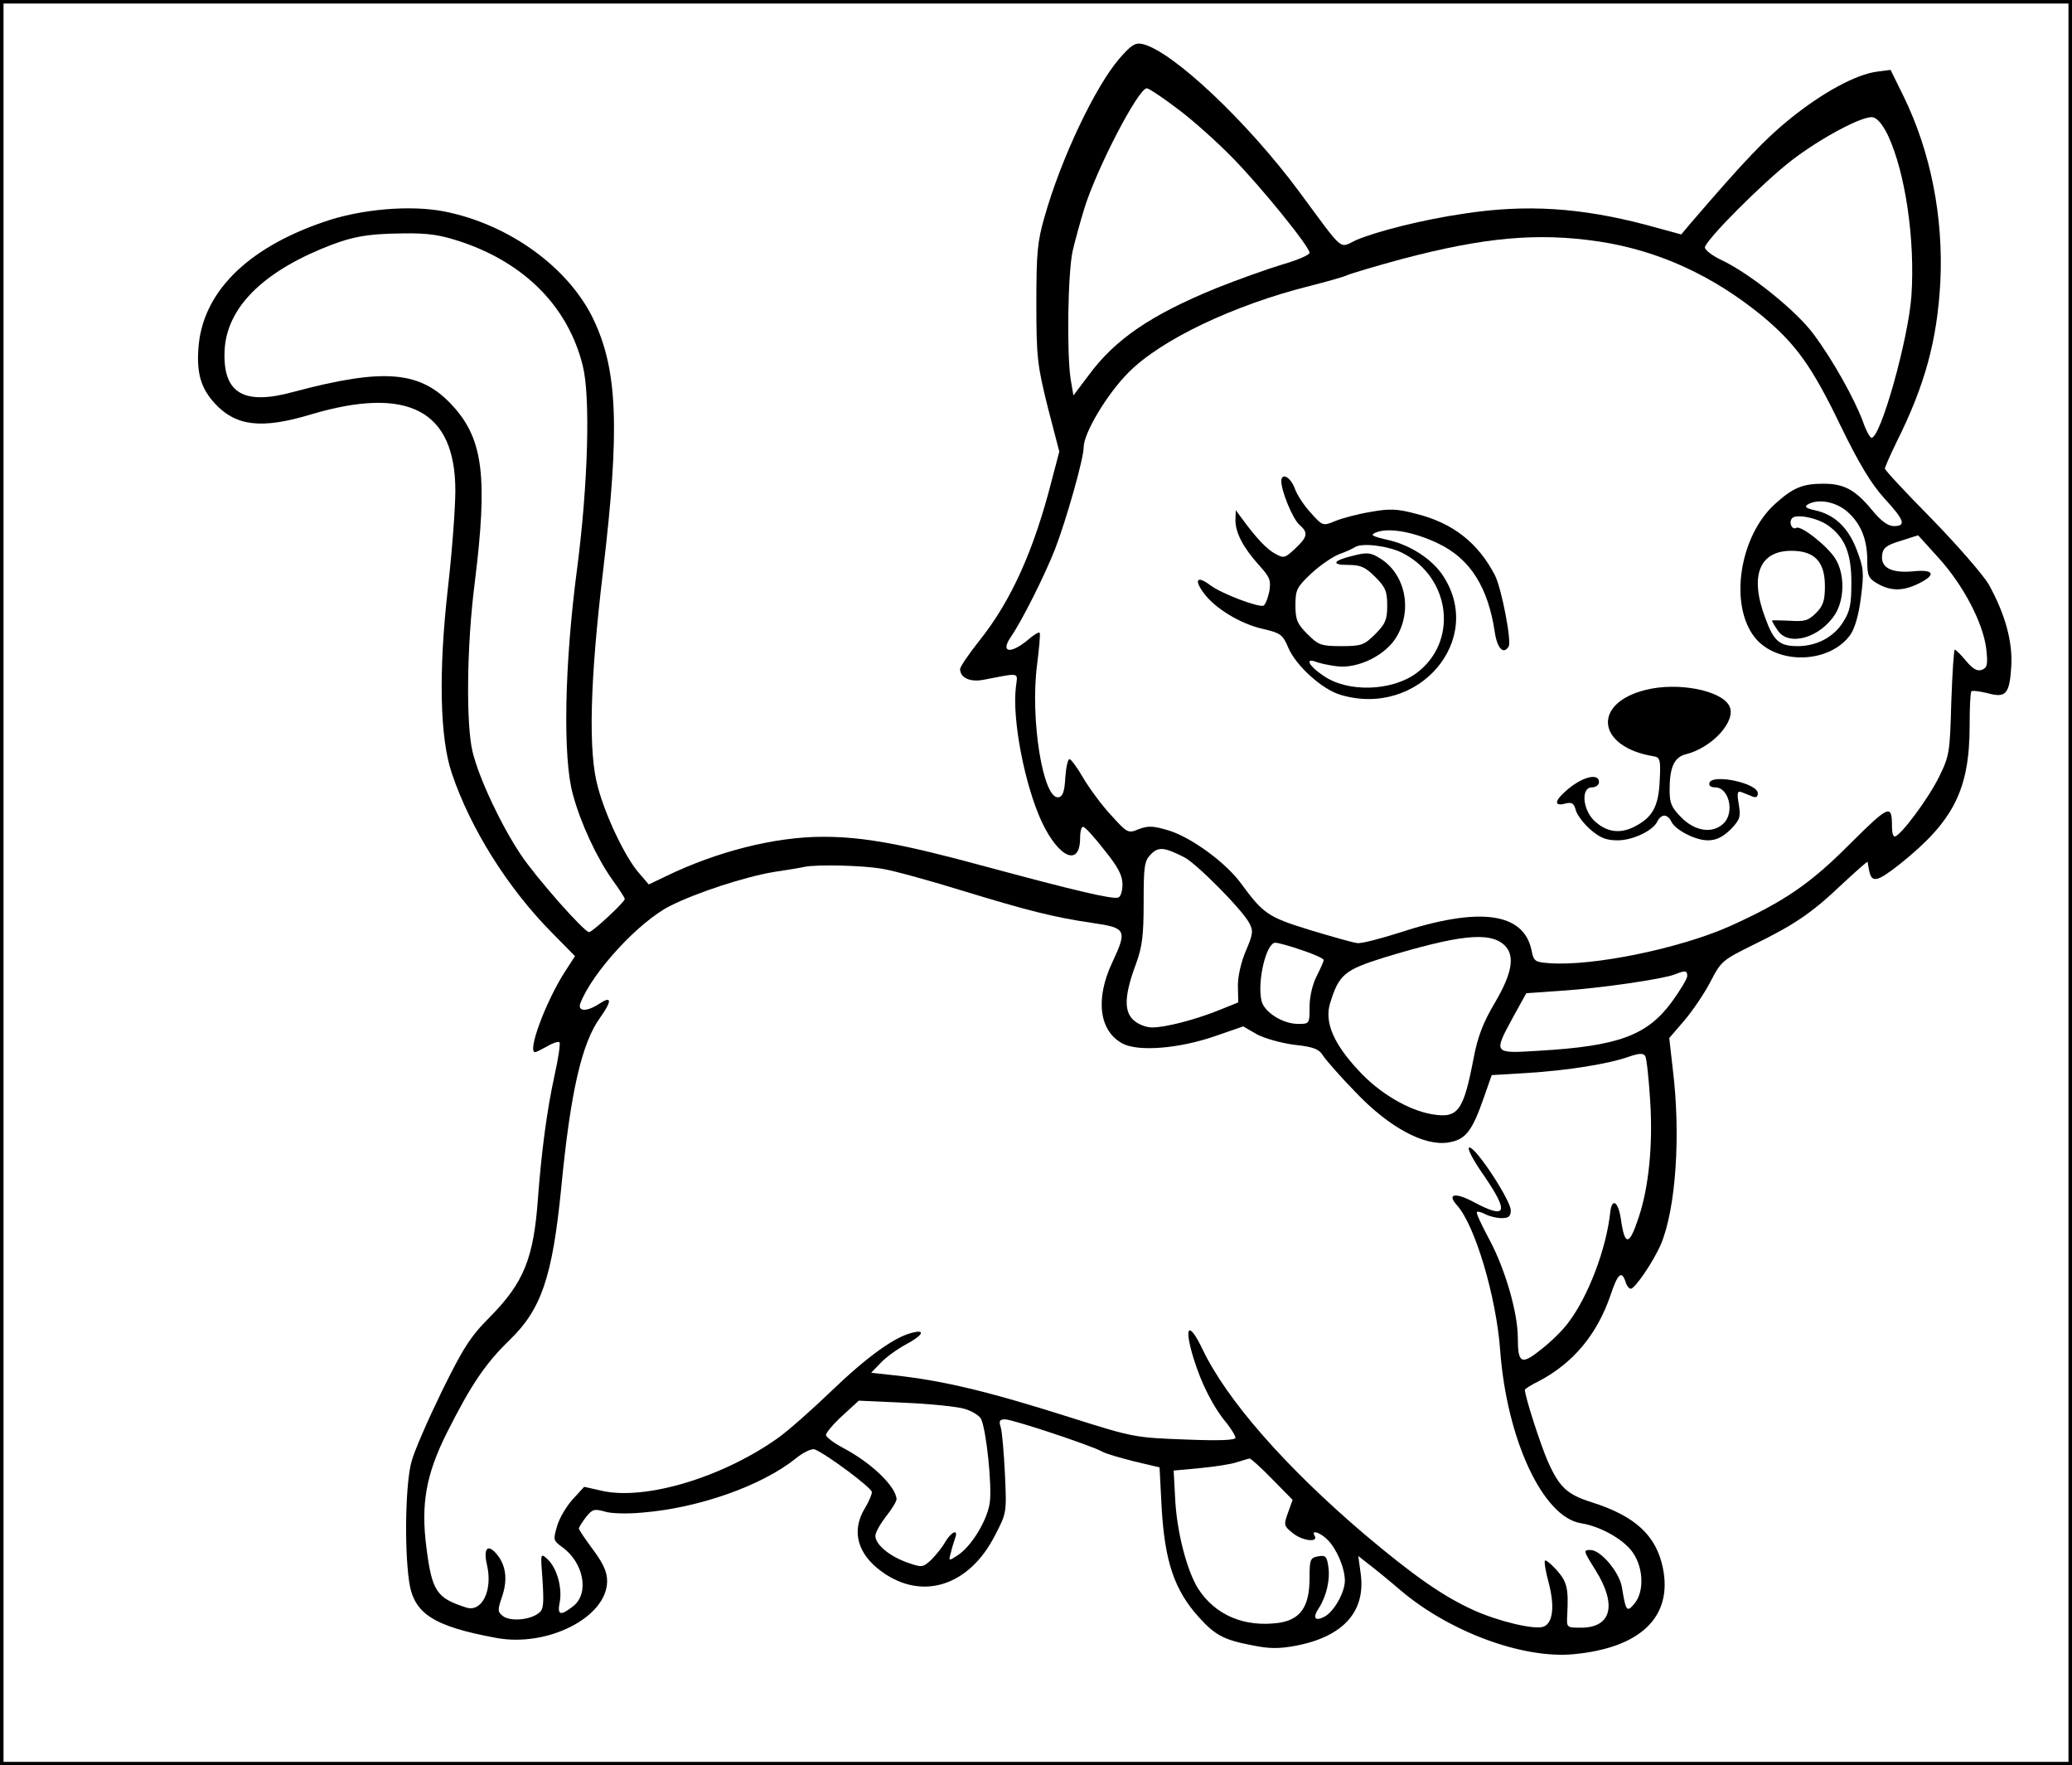 <?xml version="1.0" standalone="no"?>
<!DOCTYPE svg PUBLIC "-//W3C//DTD SVG 20010904//EN"
 "http://www.w3.org/TR/2001/REC-SVG-20010904/DTD/svg10.dtd">
<svg version="1.0" xmlns="http://www.w3.org/2000/svg"
 width="587pt" height="500pt" viewBox="0 0 587 500"
 preserveAspectRatio="xMidYMid meet">
<rect x="0" y="0" width="587" height="500" fill="#808080" stroke="none"/>
<g transform="translate(0,500) scale(0.1,-0.1)"
fill="#000000" stroke="none">
<path fill="#000000" stroke="none" d="M0 2500 l0 -2500 2935 0 2935 0 0 2500
0 2500 -2935 0 -2935 0 0 -2500z"/>
<path fill="#ffffff" stroke="none" d="M5860 2500 l0 -2490 -2925 0 -2925 0 0
2490 0 2490 2925 0 2925 0 0 -2490z"/>
<path fill="#000000" stroke="none" d="M3172 4835 c-68 -78 -166 -283 -213
-450 -20 -69 -23 -102 -23 -245 0 -152 3 -175 32 -292 l33 -127 -21 -80 c-51
-200 -115 -342 -205 -455 -30 -38 -55 -74 -55 -81 0 -25 29 -38 68 -30 105 20
95 22 90 -21 -11 -92 25 -277 73 -381 49 -104 109 -129 109 -46 0 19 4 33 9
31 6 -1 33 -31 60 -66 39 -48 51 -72 51 -97 0 -18 -5 -35 -12 -37 -16 -6 -128
21 -373 87 -239 65 -348 85 -464 85 -136 0 -301 -42 -445 -112 l-48 -23 -30
35 c-38 45 -92 158 -114 240 -28 99 -23 300 15 617 47 397 41 563 -27 707 -70
148 -240 271 -423 307 -96 19 -238 7 -343 -30 -219 -75 -344 -202 -354 -359
-5 -70 8 -113 47 -155 59 -64 132 -73 271 -31 276 82 410 12 410 -216 0 -47
-9 -170 -21 -275 -27 -238 -23 -425 11 -525 52 -155 157 -323 281 -449 l68
-69 -31 -48 c-53 -84 -105 -224 -82 -224 3 0 19 8 35 17 15 9 31 14 34 11 3
-3 -3 -45 -14 -94 -22 -100 -37 -217 -47 -348 -12 -170 -40 -239 -137 -337
-54 -54 -75 -87 -135 -209 -39 -80 -78 -169 -86 -199 -17 -59 -21 -242 -7
-340 13 -91 68 -127 247 -160 146 -27 314 59 314 161 0 26 -11 50 -40 89 -22
30 -40 56 -40 60 0 3 9 18 20 32 18 23 24 24 53 16 17 -6 66 -7 107 -3 160 13
338 76 434 153 22 18 46 29 54 26 33 -13 162 -109 162 -121 0 -7 -9 -28 -20
-46 -39 -64 -21 -130 49 -180 114 -82 246 -40 319 102 34 65 34 65 29 175 -3
61 -8 120 -12 133 -6 18 -3 22 13 22 20 0 241 -73 274 -91 10 -6 51 -18 91
-28 l72 -17 6 -115 c9 -152 36 -233 106 -310 45 -50 71 -64 151 -79 49 -10 75
-10 124 -1 134 26 197 97 183 203 l-7 51 28 -22 c16 -12 58 -46 94 -77 139
-117 346 -193 489 -179 189 18 280 106 252 244 -19 92 -78 147 -201 186 -70
22 -92 42 -125 116 -21 48 -65 184 -65 203 0 2 18 14 41 25 96 51 163 131 201
241 21 63 32 73 43 40 3 -11 10 -20 15 -20 12 0 64 77 85 125 43 102 57 310
34 497 l-10 88 43 50 c23 27 57 77 74 110 30 58 34 61 123 105 115 56 165 90
252 173 38 35 69 63 70 61 0 -2 2 -12 4 -23 7 -38 22 -35 89 18 151 121 196
210 196 392 0 50 2 93 5 96 3 3 23 0 45 -5 53 -15 63 -3 68 76 4 70 -17 147
-64 232 -16 27 -88 110 -161 185 -73 74 -133 138 -133 143 0 4 15 38 33 75 81
162 115 289 124 453 9 184 -27 368 -104 526 l-37 75 -39 -5 c-59 -8 -152 -58
-244 -132 -70 -56 -132 -121 -284 -298 l-26 -31 -99 27 c-186 49 -340 59 -516
32 -117 -17 -247 -50 -306 -75 -50 -23 -31 -39 -162 138 -147 198 -357 396
-442 417 -21 5 -32 -1 -66 -40z"/>
<path fill="#ffffff" stroke="none" d="M3337 4691 c43 -32 112 -94 154 -137
85 -87 219 -253 219 -270 0 -6 -35 -21 -77 -33 -43 -13 -127 -43 -187 -67
-186 -76 -287 -145 -362 -247 l-43 -57 -8 47 c-11 73 -8 301 6 363 7 30 22 84
33 120 36 115 153 340 177 340 5 0 45 -26 88 -59z"/>
<path fill="#ffffff" stroke="none" d="M5348 4618 c50 -106 78 -298 67 -457
-9 -123 -87 -401 -113 -401 -4 0 -16 21 -25 48 -24 63 -83 170 -138 244 -47
65 -179 172 -261 211 -26 12 -47 28 -48 36 0 19 162 182 246 247 82 63 200
126 229 122 13 -2 28 -20 43 -50z"/>
<path fill="#ffffff" stroke="none" d="M1307 4315 c181 -61 303 -185 344 -351
22 -87 15 -336 -16 -574 -36 -271 -41 -537 -12 -640 22 -82 68 -180 112 -242
19 -26 35 -51 35 -54 0 -9 -92 -94 -101 -94 -14 0 -150 154 -194 220 -56 84
-118 216 -136 290 -19 76 -17 302 6 480 37 298 24 405 -61 499 -91 101 -194
110 -453 41 -138 -38 -197 -5 -195 108 1 120 95 222 274 297 82 34 125 43 233
44 70 1 104 -4 164 -24z"/>
<path fill="#ffffff" stroke="none" d="M4530 4316 c170 -26 324 -97 465 -213
94 -79 139 -142 219 -308 53 -109 87 -165 124 -206 58 -63 63 -79 27 -79 -16
0 -36 14 -62 46 -47 57 -79 74 -137 74 -59 0 -86 -11 -137 -57 -101 -91 -131
-285 -58 -378 63 -79 212 -75 271 7 13 19 24 57 30 106 9 69 8 83 -12 135 -24
63 -63 100 -119 112 -24 5 -30 10 -20 16 28 17 77 9 110 -18 40 -34 59 -79 59
-141 0 -42 3 -50 29 -65 37 -21 71 -22 116 0 51 25 45 41 -14 35 -62 -6 -93
10 -89 45 2 21 12 29 52 41 l50 16 58 -64 c70 -77 126 -184 135 -257 5 -45 3
-54 -12 -60 -13 -5 -26 2 -45 25 -15 18 -29 32 -32 32 -3 0 -7 -67 -10 -149
-4 -142 -5 -151 -35 -212 -30 -61 -109 -167 -125 -168 -5 -1 -8 12 -8 28 0 65
-8 61 -118 -48 -113 -114 -188 -165 -341 -234 -141 -63 -388 -114 -511 -105
-41 3 -45 5 -51 36 -22 108 -148 125 -376 50 -54 -17 -107 -31 -118 -29 -11 1
-71 18 -134 37 -120 37 -132 46 -196 133 -43 58 -137 127 -201 148 -46 14 -60
15 -87 5 -31 -13 -33 -12 -80 40 -27 29 -62 77 -79 106 -16 28 -34 52 -38 52
-5 0 -10 -24 -12 -52 -2 -39 -7 -54 -19 -56 -44 -8 -81 222 -61 375 6 48 10
89 7 91 -2 3 -18 -7 -35 -22 -48 -39 -76 -34 -47 9 32 46 97 176 126 250 32
83 81 256 81 288 0 41 67 152 127 212 92 93 298 191 513 245 47 12 94 25 105
30 11 5 81 26 155 46 234 62 386 76 560 50z"/>
<path fill="#ffffff" stroke="none" d="M5180 3511 c47 -34 65 -79 65 -161 0
-61 -4 -82 -23 -111 -26 -43 -75 -69 -129 -69 -52 0 -68 14 -92 80 -45 119
-17 190 74 190 66 0 95 -31 95 -100 0 -41 -5 -56 -25 -76 -22 -22 -33 -25 -75
-22 -28 1 -50 2 -50 0 0 -1 7 -14 16 -27 31 -48 122 -21 164 47 26 43 26 113
0 155 -21 35 -98 96 -111 88 -11 -7 -22 13 -13 26 9 15 73 3 104 -20z"/>
<path fill="#ffffff" stroke="none" d="M3355 2572 c34 -17 164 -148 184 -186
12 -22 11 -31 -9 -78 -14 -32 -23 -72 -23 -100 l1 -47 -52 -21 c-69 -28 -154
-50 -192 -50 -17 0 -40 9 -53 21 -28 26 -25 73 8 161 17 47 21 79 21 173 0
103 2 117 21 136 21 21 37 20 94 -9z"/>
<path fill="#ffffff" stroke="none" d="M2496 2540 c33 -5 134 -33 225 -61 190
-58 264 -77 374 -93 96 -14 99 -20 56 -112 -49 -104 -37 -195 30 -230 45 -23
160 -14 263 22 l78 27 38 -22 c22 -12 69 -25 106 -30 56 -6 71 -12 83 -32 9
-13 49 -59 91 -102 95 -100 194 -153 262 -143 50 8 68 30 103 131 l21 60 99 6
c116 7 233 26 289 46 30 10 41 11 47 2 4 -7 10 -64 14 -127 8 -124 -4 -244
-32 -328 -27 -83 -40 -85 -51 -7 -7 49 -25 62 -30 21 -11 -105 -63 -241 -119
-314 -15 -21 -50 -55 -77 -76 -56 -45 -66 -40 -66 33 0 71 -36 195 -80 277
-22 41 -39 77 -36 79 2 3 13 0 24 -6 12 -6 32 -11 46 -11 20 0 26 5 26 22 0
28 -98 178 -117 178 -8 0 7 -31 42 -81 71 -104 63 -123 -29 -74 -54 29 -78 24
-48 -9 51 -57 111 -259 122 -411 19 -253 121 -471 228 -489 57 -9 124 -47 149
-85 29 -43 31 -109 4 -142 -22 -27 -25 -23 -36 45 -7 43 -60 106 -89 106 -21
0 -21 -1 14 -57 62 -99 45 -163 -41 -163 -41 0 -41 0 -39 37 4 75 -1 93 -29
125 -16 18 -32 31 -34 28 -3 -3 2 -32 11 -65 17 -66 11 -112 -15 -122 -24 -10
-129 15 -199 47 -86 39 -169 97 -309 215 -223 190 -389 379 -458 523 -39 82
-54 68 -26 -24 22 -72 56 -140 96 -187 12 -16 23 -33 23 -39 0 -7 -45 -9 -142
-5 -139 5 -148 6 -318 60 -242 77 -369 107 -508 122 l-64 7 27 28 c15 16 47
39 71 52 49 26 58 44 17 33 -49 -12 -126 -67 -228 -165 -55 -53 -122 -112
-150 -132 -157 -112 -374 -177 -497 -151 l-53 12 -33 -36 c-18 -20 -38 -54
-44 -76 -11 -38 -11 -40 15 -59 61 -44 77 -131 31 -167 -37 -29 -46 -26 -38
13 7 41 -9 97 -36 121 -19 17 -19 16 -13 -61 4 -65 3 -82 -10 -92 -24 -20 -79
-25 -101 -10 -17 13 -17 17 -3 58 16 48 10 90 -19 122 -24 26 -35 10 -24 -36
16 -71 -15 -133 -59 -119 -84 27 -97 45 -113 170 -16 124 -1 207 58 325 69
137 109 196 178 263 90 87 121 179 146 431 26 270 58 411 111 483 34 48 32 62
-5 37 -34 -22 -60 -21 -52 2 33 87 165 231 254 276 75 38 211 82 292 96 41 6
82 13 90 15 36 7 160 4 216 -5z"/>
<path fill="#ffffff" stroke="none" d="M4261 2324 c32 -29 24 -79 -26 -164
-34 -57 -49 -98 -60 -156 -29 -151 -44 -172 -117 -160 -67 11 -151 60 -210
125 -70 75 -96 136 -80 189 25 82 41 95 153 130 211 64 298 74 340 36z"/>
<path fill="#ffffff" stroke="none" d="M3688 2309 c34 -11 62 -24 62 -28 0 -4
-9 -24 -20 -46 -12 -23 -20 -59 -20 -87 0 -47 0 -48 -32 -48 -44 0 -96 33
-104 65 -13 54 13 165 39 165 7 0 41 -9 75 -21z"/>
<path fill="#ffffff" stroke="none" d="M4780 2236 c0 -8 -20 -41 -44 -74 -70
-95 -152 -125 -377 -138 -129 -8 -129 -9 -72 96 l37 67 100 7 c109 7 287 33
320 46 30 12 36 12 36 -4z"/>
<path fill="#ffffff" stroke="none" d="M2732 1010 c21 -6 42 -19 47 -28 15
-29 32 -191 25 -238 -7 -50 -52 -124 -91 -149 -26 -17 -26 -17 -19 8 3 14 9
32 12 41 10 27 -11 18 -28 -11 -9 -16 -27 -38 -40 -51 -24 -22 -26 -22 -69 -7
-50 18 -89 51 -89 75 0 10 14 34 30 55 17 21 30 43 30 49 -2 36 -71 103 -153
146 -26 14 -47 30 -47 36 0 6 21 31 46 54 l47 43 131 -6 c72 -3 148 -11 168
-17z"/>
<path fill="#ffffff" stroke="none" d="M3604 811 l58 -59 -13 -36 c-13 -36
-12 -38 16 -60 27 -21 72 -25 59 -5 -10 17 16 9 37 -12 26 -26 49 -80 49 -116
0 -33 -31 -88 -58 -102 -27 -14 -34 -3 -16 24 22 34 33 82 27 119 -4 28 -8 32
-29 28 -22 -4 -24 -9 -24 -61 0 -81 -25 -117 -85 -127 -99 -14 -182 21 -231
97 -32 52 -61 163 -65 259 l-4 75 75 7 c41 4 89 11 105 17 17 5 32 10 35 10 3
1 32 -25 64 -58z"/>
<path fill="#000000" stroke="none" d="M3630 3637 c0 -28 32 -106 51 -123 26
-23 24 -34 -12 -68 -28 -26 -32 -28 -55 -15 -24 12 -56 46 -96 101 l-17 23 -1
-28 c0 -36 22 -78 67 -128 31 -34 34 -43 29 -74 -4 -19 -11 -37 -16 -40 -12
-7 -119 33 -152 58 -36 27 -46 16 -19 -21 31 -44 105 -89 168 -103 51 -12 57
-16 73 -54 22 -51 96 -118 148 -133 221 -66 411 157 289 339 -31 46 -92 86
-156 100 -47 11 -51 14 -30 22 36 13 107 0 175 -33 89 -43 140 -123 159 -252
7 -45 25 -63 39 -39 9 14 -20 165 -39 202 -48 92 -119 148 -224 174 -53 14
-74 15 -129 5 -36 -6 -81 -18 -100 -26 -34 -14 -35 -14 -68 23 -19 20 -40 52
-46 70 -12 32 -38 46 -38 20z"/>
<path fill="#ffffff" stroke="none" d="M3973 3434 c138 -70 159 -253 39 -341
-70 -51 -195 -55 -264 -6 -39 26 -52 50 -21 39 9 -4 36 -10 60 -13 60 -8 141
32 171 86 44 77 22 177 -49 220 -25 16 -37 17 -72 8 -60 -14 -69 -27 -18 -27
36 0 49 -6 77 -34 29 -29 34 -41 34 -81 0 -40 -5 -52 -34 -81 -31 -31 -39 -34
-96 -34 -57 0 -65 3 -96 34 -29 29 -34 41 -34 82 0 44 4 51 45 90 25 23 60 47
78 54 17 6 39 16 47 21 20 12 93 3 133 -17z"/>
<path fill="#000000" stroke="none" d="M4662 3046 c-153 -38 -138 -162 23
-188 18 -3 20 -10 17 -68 -3 -75 -21 -106 -73 -132 -42 -21 -80 -14 -114 19
-32 33 -36 93 -5 93 11 0 20 7 20 15 0 28 -52 14 -97 -28 -30 -27 -29 -41 1
-33 19 5 25 1 30 -18 3 -13 22 -38 41 -55 28 -24 45 -31 78 -31 44 0 103 29
113 55 4 8 12 15 19 15 7 0 15 -7 19 -15 9 -24 68 -55 104 -55 24 0 42 9 64
30 27 28 30 35 24 72 -6 34 -4 39 9 34 8 -3 22 -9 30 -12 9 -4 15 -1 15 9 0
29 -128 56 -137 30 -3 -8 4 -13 16 -13 40 0 56 -73 23 -103 -31 -29 -80 -21
-118 17 -29 29 -34 41 -34 79 0 64 13 93 47 101 75 19 144 96 122 137 -23 44
-146 68 -237 45z"/>
</g>
</svg>

